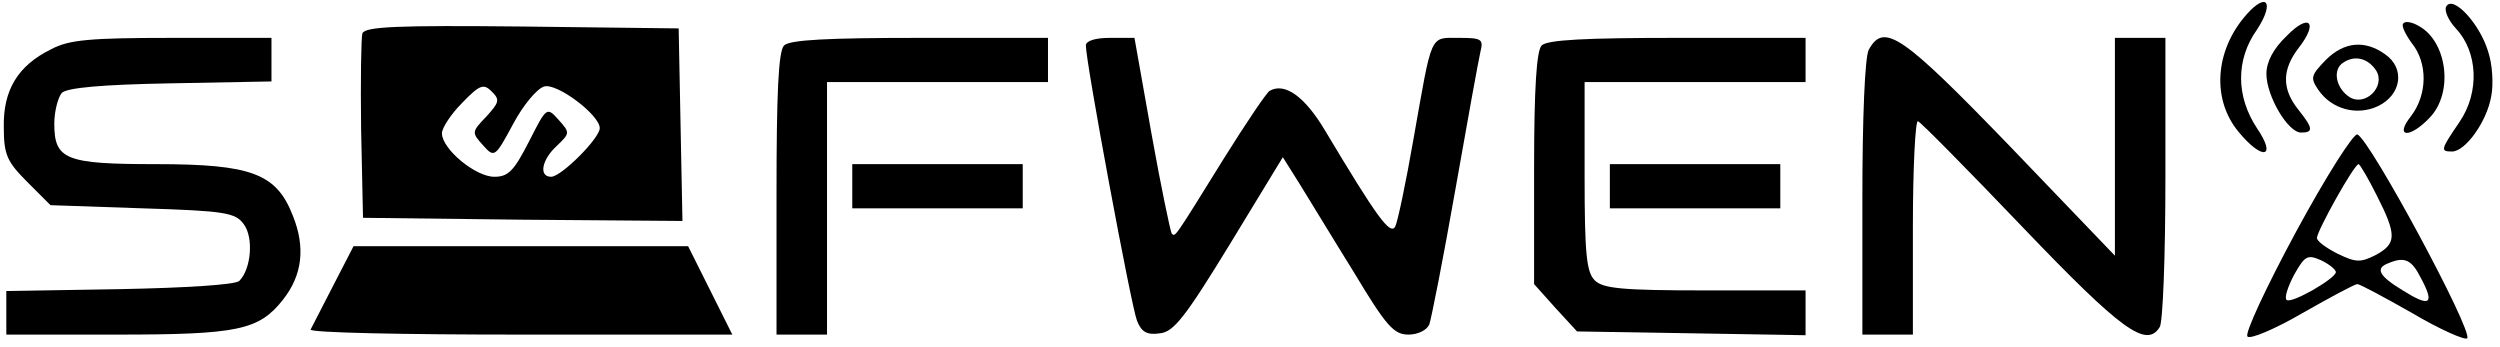 <?xml version="1.0" standalone="no"?>
<!DOCTYPE svg PUBLIC "-//W3C//DTD SVG 20010904//EN"
 "http://www.w3.org/TR/2001/REC-SVG-20010904/DTD/svg10.dtd">
<svg version="1.0" xmlns="http://www.w3.org/2000/svg"
 width="396pt" height="55pt" viewBox="0 0 396 55"
 preserveAspectRatio="xMidYMid meet">

<g transform="translate(0,55) scale(0.1,-0.1)"
fill="#000000" stroke="none">
<path d="M3565 534 c-56 -57 -64 -139 -19 -193 38 -46 61 -41 29 6 -33 50 -34
108 0 156 25 38 19 59 -10 31z"/>
<path d="M3875 540 c-4 -6 3 -22 15 -35 35 -37 38 -101 6 -148 -30 -44 -31
-47 -12 -47 21 0 55 47 62 87 4 19 2 52 -5 72 -13 43 -55 89 -66 71z"/>
<path d="M3622 493 c-21 -20 -32 -41 -32 -60 0 -35 34 -93 55 -93 20 0 19 7
-5 37 -26 33 -25 63 1 97 32 41 17 56 -19 19z"/>
<path d="M3807 513 c-4 -3 3 -17 13 -31 26 -32 25 -82 -1 -116 -27 -34 -2 -36
30 -2 38 40 27 121 -18 145 -10 6 -21 8 -24 4z"/>
<path d="M574 497 c-2 -7 -3 -76 -2 -152 l3 -140 253 -3 253 -2 -3 152 -3 153
-248 3 c-197 2 -249 0 -253 -11z m196 -132 c-23 -24 -23 -25 -5 -45 18 -20 19
-20 48 34 16 30 38 56 49 59 20 6 88 -45 88 -66 0 -16 -61 -77 -77 -77 -20 0
-15 27 9 49 21 20 21 21 3 41 -19 21 -19 21 -47 -34 -24 -47 -33 -56 -55 -56
-30 0 -83 44 -83 69 0 8 14 30 32 48 28 29 34 31 47 18 13 -13 12 -17 -9 -40z"/>
<path d="M81 472 c-53 -26 -76 -65 -75 -123 0 -44 5 -55 37 -87 l37 -37 146
-5 c131 -4 147 -7 160 -25 16 -21 12 -71 -7 -90 -6 -6 -84 -11 -189 -13 l-180
-3 0 -35 0 -34 175 0 c192 0 225 7 263 55 31 39 36 83 16 133 -26 67 -65 82
-217 82 -143 0 -161 7 -161 64 0 20 6 42 12 49 9 8 62 13 172 15 l160 3 0 35
0 34 -157 0 c-131 0 -164 -3 -192 -18z"/>
<path d="M1242 478 c-9 -9 -12 -75 -12 -235 l0 -223 40 0 40 0 0 200 0 200
175 0 175 0 0 35 0 35 -203 0 c-145 0 -206 -3 -215 -12z"/>
<path d="M1720 478 c0 -27 72 -414 81 -436 7 -18 16 -23 36 -20 22 2 40 25
111 141 l84 138 27 -43 c15 -24 53 -87 86 -140 51 -85 63 -98 86 -98 15 0 29
7 33 16 3 8 22 104 41 212 19 108 37 207 40 220 5 20 2 22 -34 22 -47 0 -42 9
-72 -160 -12 -69 -25 -131 -29 -139 -8 -14 -29 15 -111 152 -32 54 -64 77 -88
63 -5 -3 -38 -52 -73 -108 -80 -129 -76 -123 -82 -118 -2 3 -17 74 -32 158
l-27 152 -39 0 c-24 0 -38 -5 -38 -12z"/>
<path d="M2442 478 c-8 -8 -12 -66 -12 -195 l0 -183 34 -38 34 -37 181 -3 181
-3 0 35 0 36 -159 0 c-132 0 -162 3 -175 16 -13 13 -16 42 -16 165 l0 149 175
0 175 0 0 35 0 35 -203 0 c-145 0 -206 -3 -215 -12z"/>
<path d="M2960 471 c-6 -12 -10 -106 -10 -235 l0 -216 40 0 40 0 0 171 c0 94
4 169 8 167 4 -1 79 -77 166 -168 157 -164 196 -192 217 -158 5 7 9 113 9 236
l0 222 -40 0 -40 0 0 -172 0 -173 -166 173 c-172 178 -200 197 -224 153z"/>
<path d="M3684 455 c-23 -24 -25 -28 -12 -47 21 -31 61 -42 95 -26 37 18 43
60 11 82 -32 23 -65 20 -94 -9z m80 -17 c15 -25 -17 -57 -42 -42 -22 14 -28
44 -10 55 18 12 39 7 52 -13z"/>
<path d="M3637 183 c-47 -87 -82 -162 -77 -166 4 -5 44 12 87 37 44 25 83 46
87 46 4 0 43 -21 87 -46 44 -26 83 -43 87 -40 10 11 -155 317 -174 323 -6 2
-50 -67 -97 -154z m128 57 c32 -63 31 -76 -2 -94 -24 -12 -31 -12 -60 2 -18 9
-33 20 -33 25 0 11 59 117 66 117 2 0 15 -22 29 -50z m-65 -121 c0 -10 -71
-51 -78 -44 -4 3 2 21 12 40 17 30 21 32 42 23 13 -6 24 -15 24 -19z m135 -10
c22 -41 14 -46 -29 -19 -38 23 -44 35 -23 43 26 11 37 6 52 -24z"/>
<path d="M1350 255 l0 -35 135 0 135 0 0 35 0 35 -135 0 -135 0 0 -35z"/>
<path d="M2550 255 l0 -35 135 0 135 0 0 35 0 35 -135 0 -135 0 0 -35z"/>
<path d="M528 98 c-18 -35 -34 -66 -36 -70 -2 -5 148 -8 332 -8 l336 0 -35 70
-35 70 -265 0 -265 0 -32 -62z"/>
</g>
</svg>
